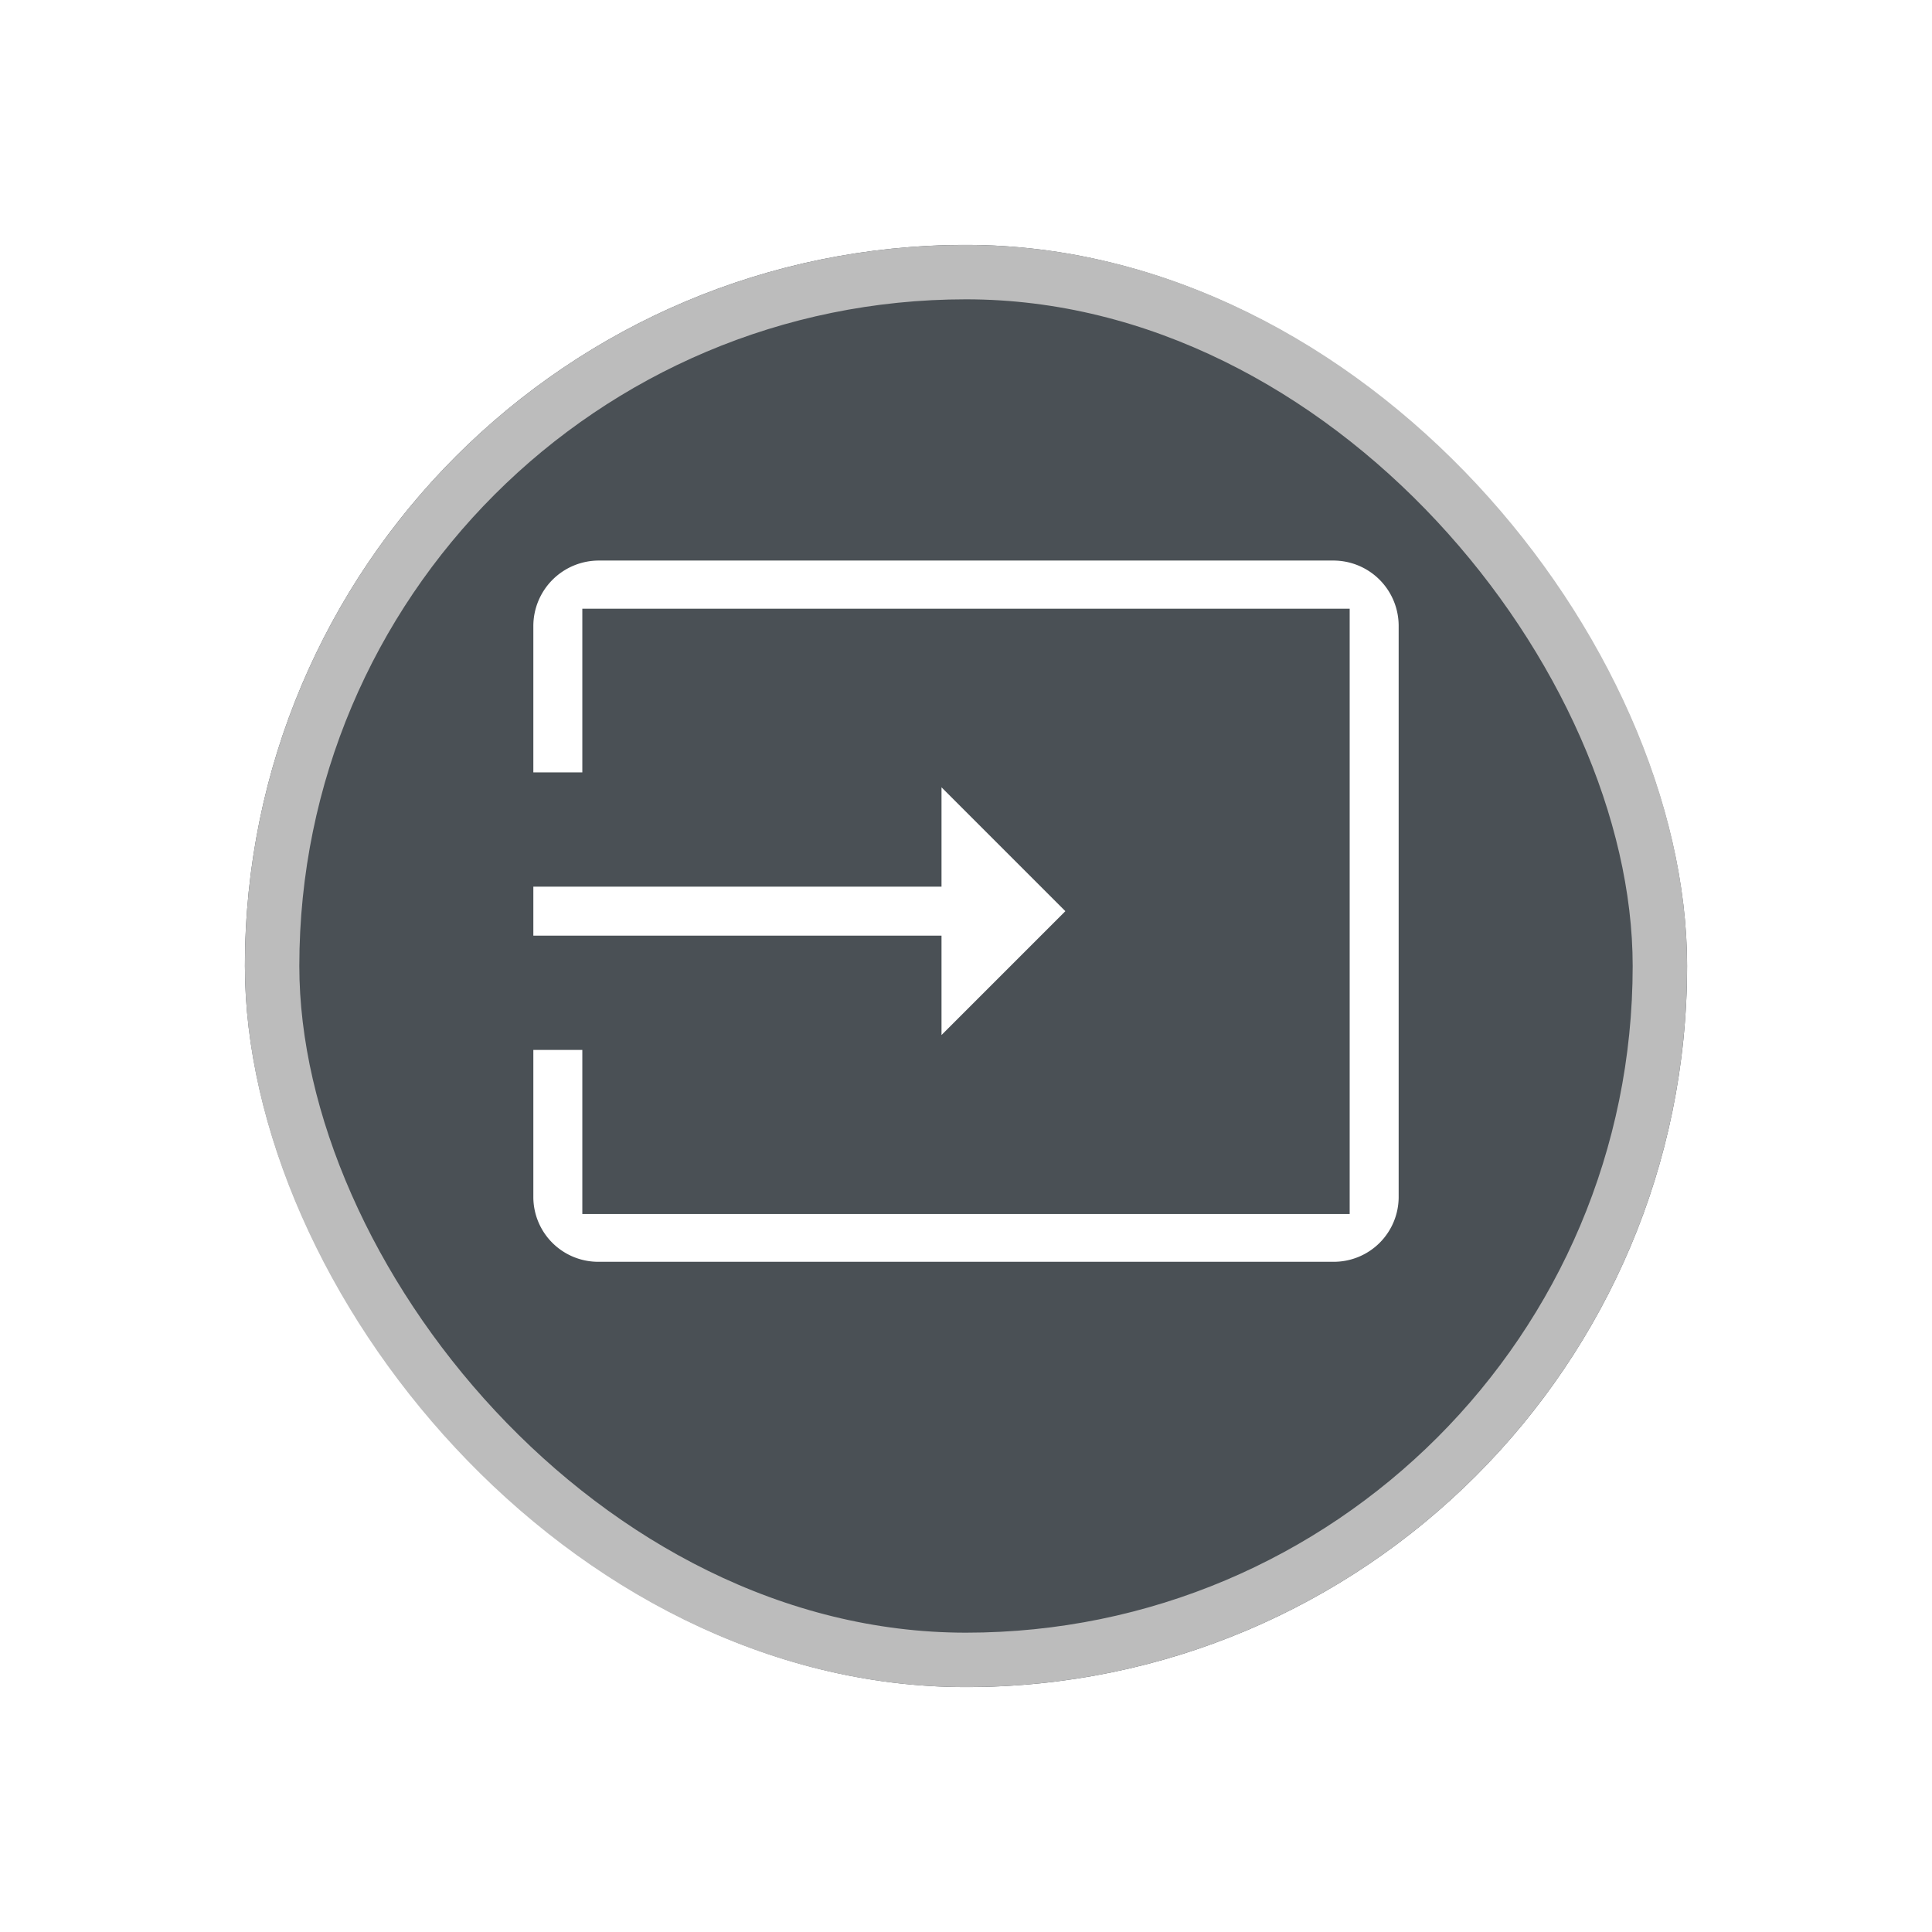 <svg xmlns="http://www.w3.org/2000/svg" xmlns:xlink="http://www.w3.org/1999/xlink" width="71" height="71" viewBox="0 0 71 71">
  <defs>
    <filter id="Rectangle_11467" x="0" y="0" width="71" height="71" filterUnits="userSpaceOnUse">
      <feOffset dy="3" input="SourceAlpha"/>
      <feGaussianBlur stdDeviation="3" result="blur"/>
      <feFlood flood-opacity="0.161"/>
      <feComposite operator="in" in2="blur"/>
      <feComposite in="SourceGraphic"/>
    </filter>
  </defs>
  <g id="Group_40045" data-name="Group 40045" transform="translate(13850 -3161)">
    <g transform="matrix(1, 0, 0, 1, -13850, 3161)" filter="url(#Rectangle_11467)">
      <g id="Rectangle_11467-2" data-name="Rectangle 11467" transform="translate(9 6)" fill="#4a5055" stroke="#bcbcbc" stroke-width="2">
        <rect width="53" height="53" rx="26.5" stroke="none"/>
        <rect x="1" y="1" width="51" height="51" rx="25.5" fill="none"/>
      </g>
    </g>
    <path id="Icon_material-input" data-name="Icon material-input" d="M31.5,4.515H4.5a3.009,3.009,0,0,0-3,3V13.5h3V7.485h27V28.53H4.5V22.5h-3v6.015a2.983,2.983,0,0,0,3,2.97h27a2.983,2.983,0,0,0,3-2.97v-21a3,3,0,0,0-3-3ZM16.5,24l6-6-6-6v4.5H1.5v3h15Z" transform="translate(-13832.5 3176.485)" fill="#fff" stroke="#4a5055" stroke-width="1.2"/>
  </g>
</svg>
